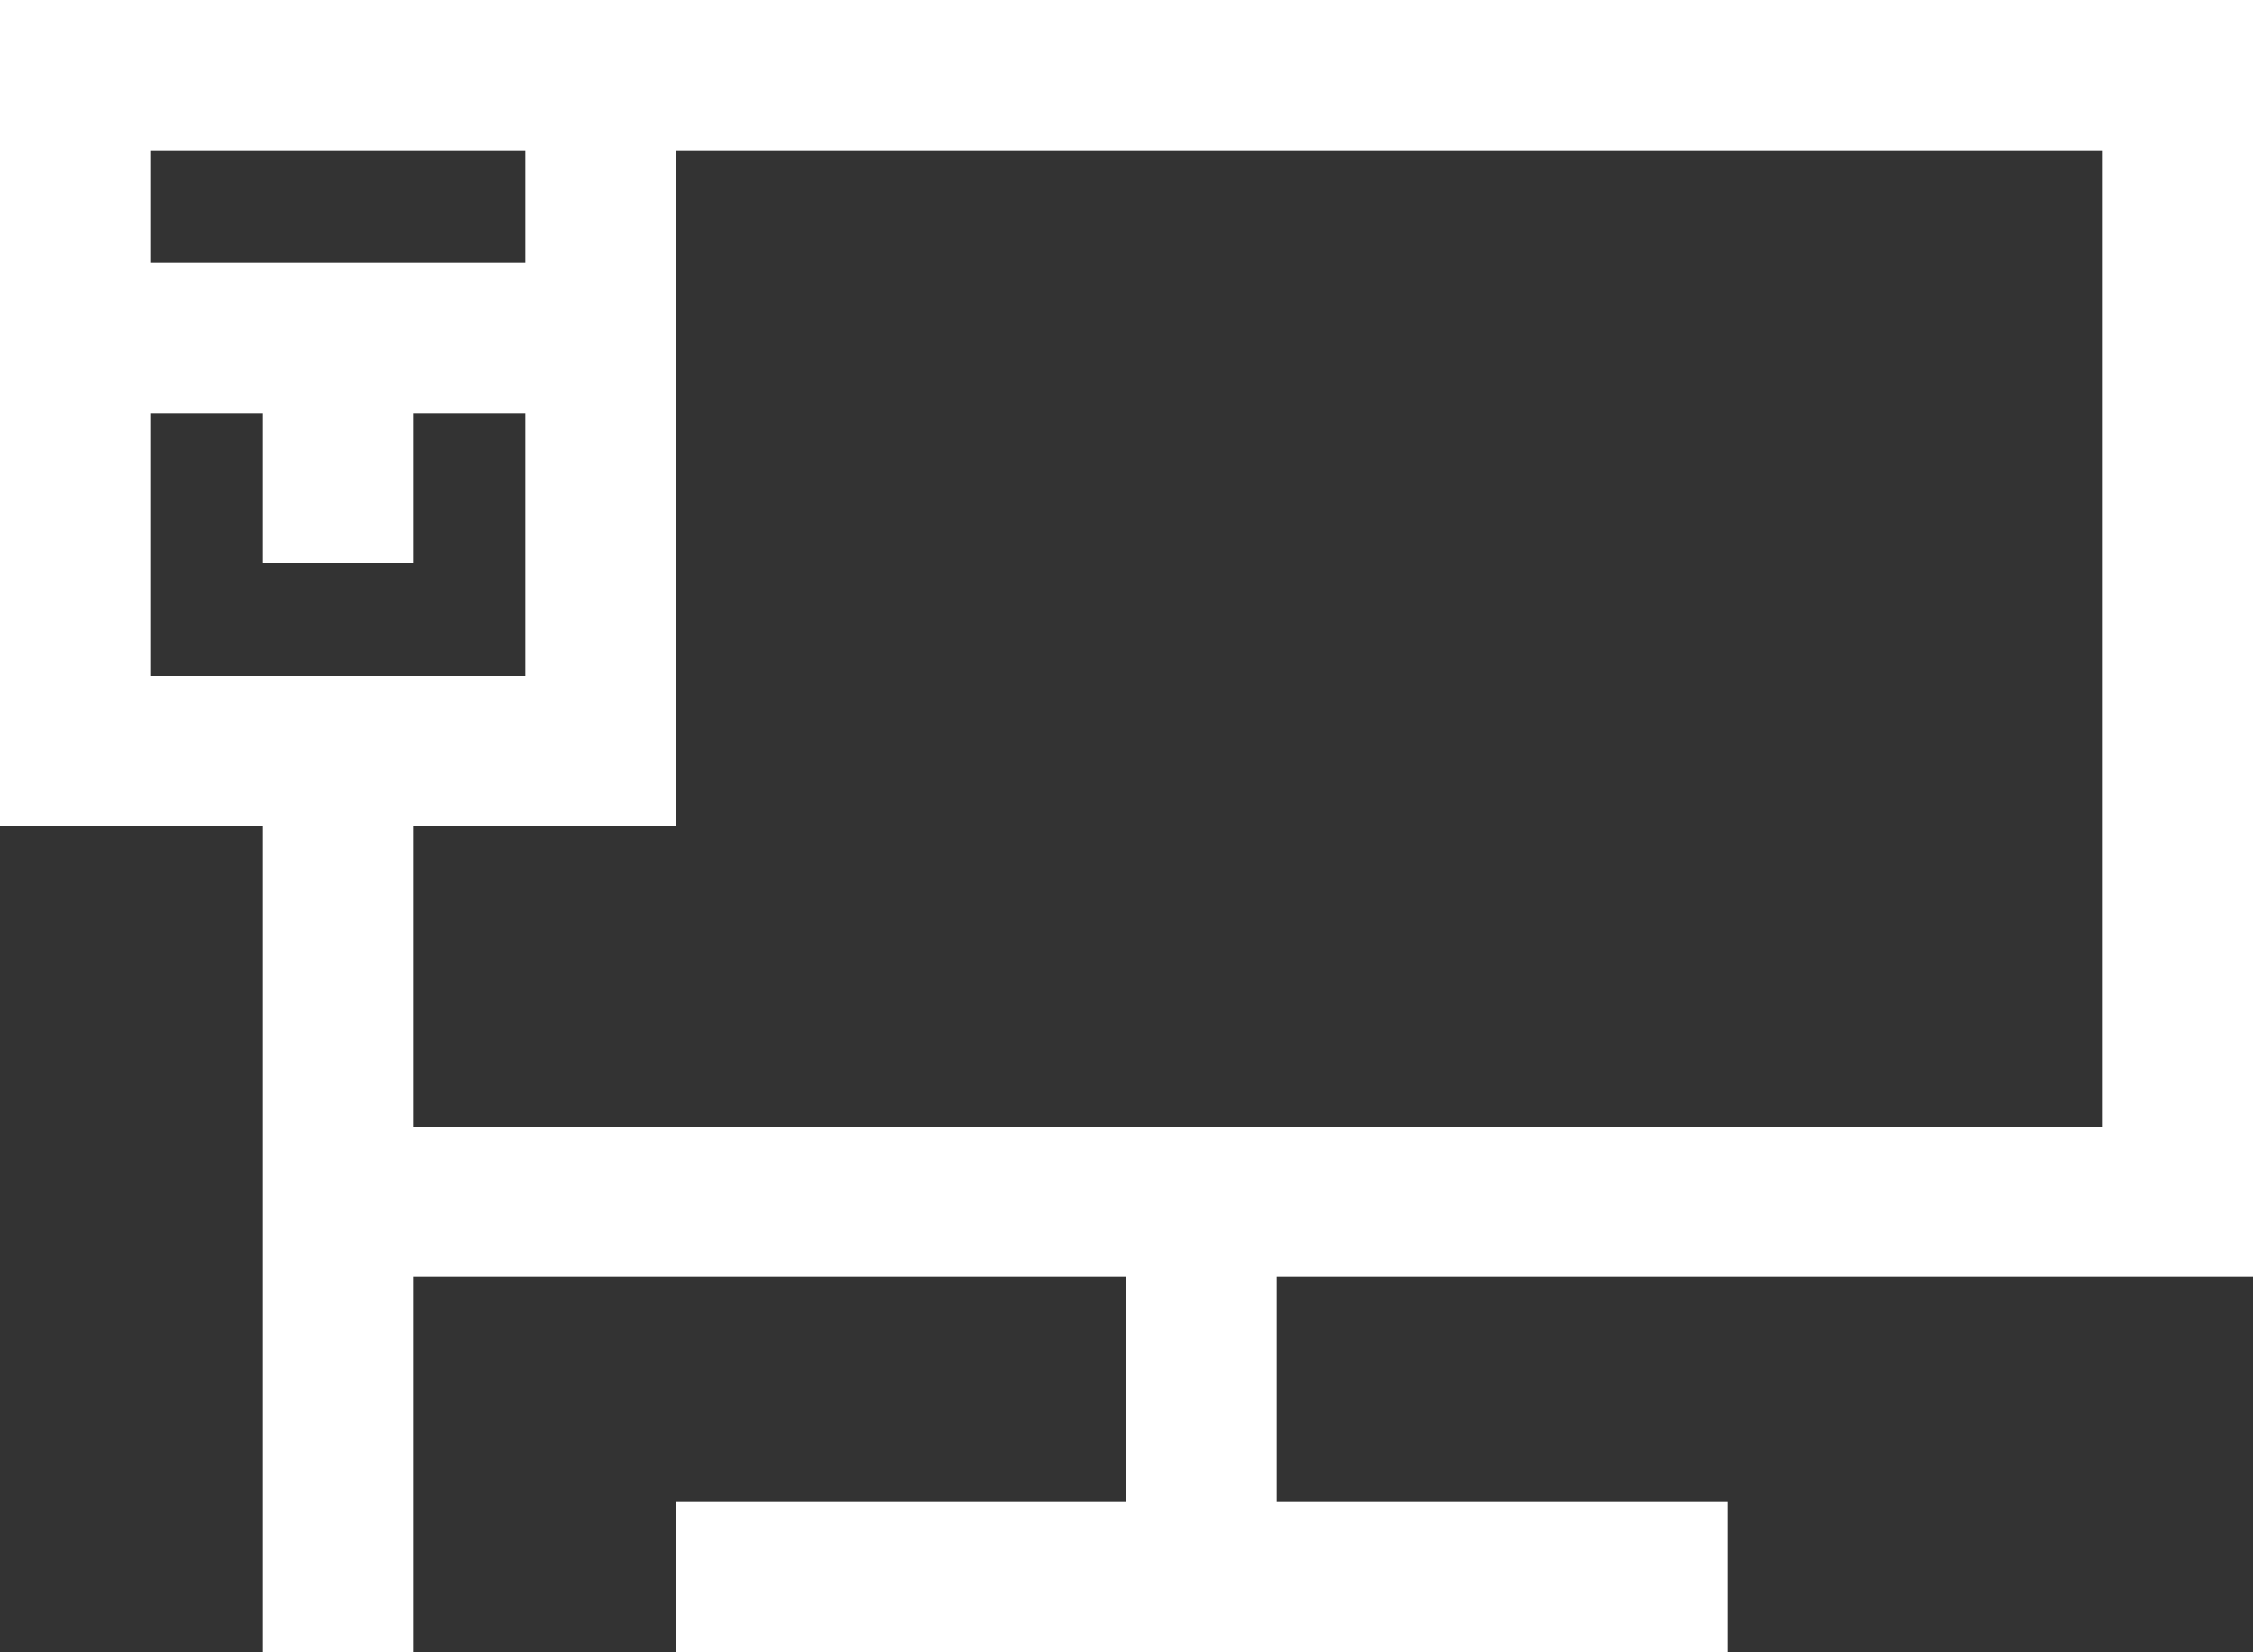 <svg viewBox="0 0 30 22" width="30" height="22" xmlns="http://www.w3.org/2000/svg"><rect x="0" y="0" width="30" height="22" fill="#333333" stroke="none"/><path d="M 8 1 L 29 1 L 29 16 L 4.5 16 M 16 16 L 16 21 M 23 21 L 9 21 M 4.5 22 L 4.5 10 M 4.5 7.5 L 4.5 4.5 M 1 4.5 L 8 4.5 M 1 1 L 8 1 L 8 10 L 1 10 L 1 1 Z" style="stroke: white; fill: none; stroke-width: 2px;"/></svg>